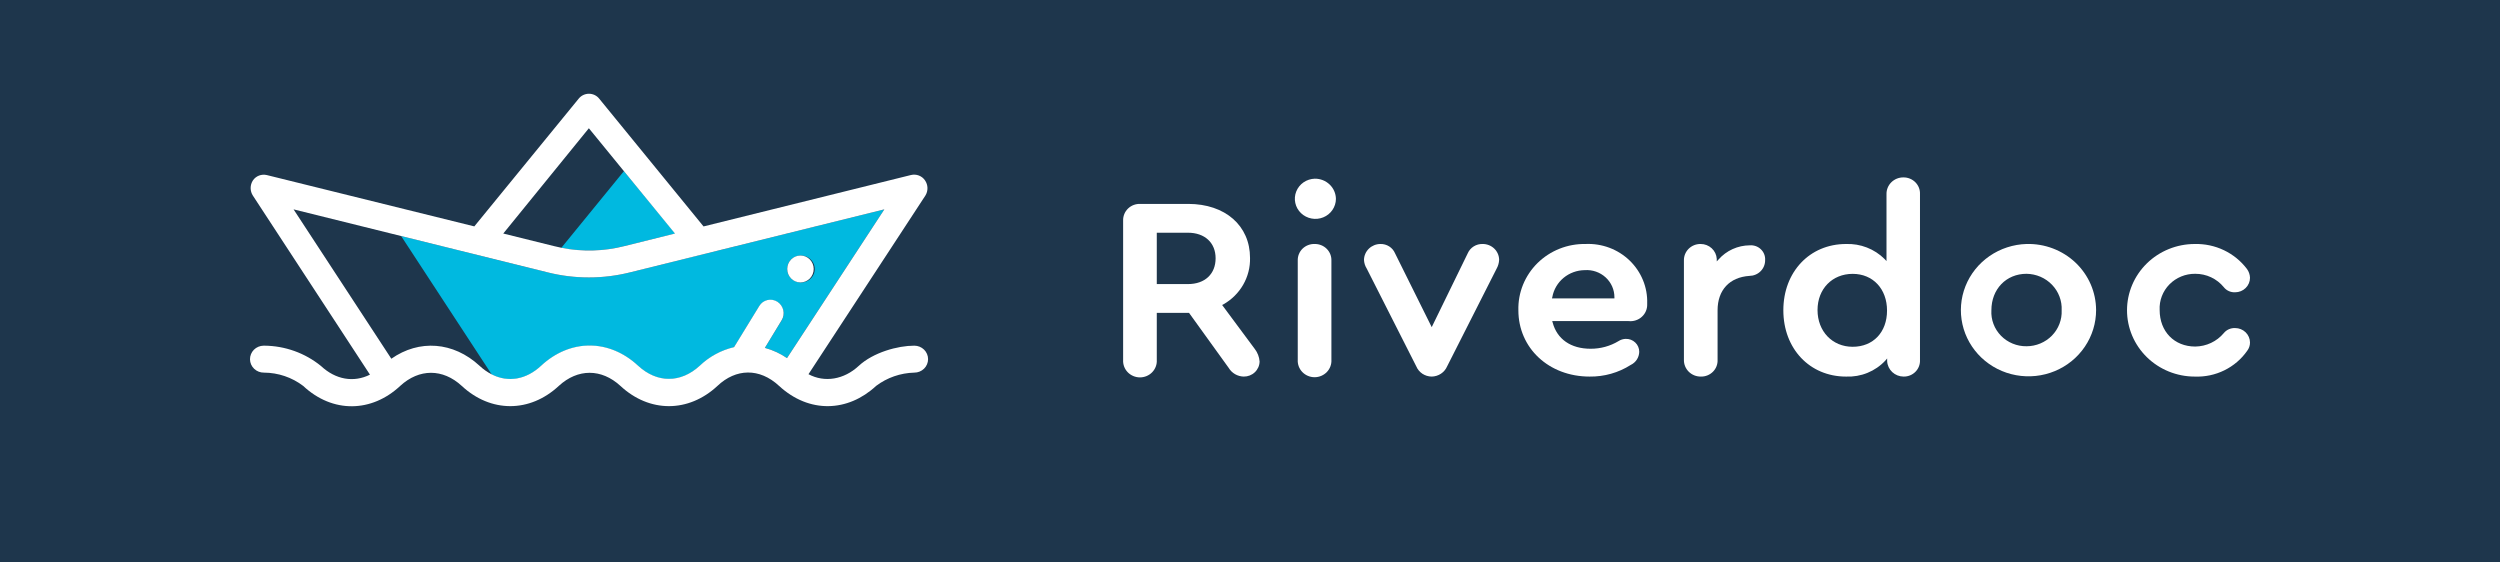 <svg width="160" height="36" viewBox="0 0 160 36" fill="none" xmlns="http://www.w3.org/2000/svg">
<rect width="160" height="36" fill="#1E364C"/>
<path d="M39.967 15.749L43.215 14.946L39.932 10.952L35.925 15.861C37.263 16.126 38.646 16.088 39.967 15.749Z" fill="#00B9E0"/>
<path d="M34.626 23.421C36.487 21.692 38.983 21.692 40.844 23.421C42.056 24.536 43.564 24.536 44.78 23.421C45.389 22.835 46.149 22.422 46.979 22.227L48.59 19.598C48.646 19.503 48.721 19.419 48.811 19.353C48.901 19.287 49.003 19.24 49.112 19.214C49.222 19.188 49.335 19.185 49.446 19.203C49.556 19.222 49.662 19.263 49.756 19.323C49.948 19.45 50.083 19.644 50.133 19.866C50.182 20.087 50.143 20.319 50.022 20.513L48.951 22.264C49.458 22.401 49.937 22.623 50.368 22.919L56.598 13.399L40.347 17.426C38.602 17.867 36.772 17.867 35.028 17.426L25.672 15.106L31.476 23.975C32.517 24.499 33.664 24.317 34.626 23.421ZM51.23 16.355C51.406 16.349 51.579 16.394 51.729 16.484C51.878 16.575 51.996 16.707 52.068 16.864C52.14 17.021 52.163 17.195 52.133 17.365C52.103 17.534 52.021 17.691 51.9 17.815C51.778 17.939 51.621 18.025 51.449 18.061C51.277 18.097 51.098 18.082 50.935 18.018C50.772 17.954 50.633 17.843 50.534 17.701C50.436 17.558 50.383 17.39 50.383 17.218C50.38 17.107 50.4 16.996 50.442 16.892C50.483 16.788 50.544 16.694 50.623 16.613C50.702 16.533 50.796 16.468 50.9 16.423C51.004 16.378 51.116 16.354 51.23 16.352V16.355Z" fill="#00B9E0"/>
<path d="M51.23 18.077C51.698 18.077 52.077 17.691 52.077 17.214C52.077 16.738 51.698 16.352 51.23 16.352C50.762 16.352 50.383 16.738 50.383 17.214C50.383 17.691 50.762 18.077 51.23 18.077Z" fill="white"/>
<path d="M59.2 11.544C59.105 11.403 58.968 11.294 58.807 11.233C58.647 11.171 58.471 11.161 58.303 11.201L45.027 14.492L38.344 6.308C38.267 6.212 38.167 6.134 38.055 6.081C37.942 6.028 37.818 6 37.693 6C37.568 6 37.444 6.028 37.331 6.081C37.218 6.134 37.119 6.212 37.041 6.308L30.356 14.489L17.079 11.205C16.912 11.165 16.737 11.176 16.577 11.237C16.417 11.298 16.28 11.407 16.186 11.547C16.091 11.693 16.041 11.862 16.041 12.034C16.041 12.207 16.091 12.376 16.186 12.522L23.677 23.978C22.64 24.495 21.489 24.306 20.54 23.421C19.523 22.594 18.245 22.135 16.923 22.123H16.87C16.636 22.126 16.413 22.22 16.25 22.383C16.087 22.547 15.997 22.768 16 22.997C16.003 23.226 16.099 23.444 16.266 23.603C16.434 23.763 16.659 23.851 16.893 23.848C17.801 23.852 18.683 24.15 19.4 24.696C21.299 26.47 23.795 26.399 25.615 24.696C26.83 23.581 28.338 23.581 29.55 24.696C31.408 26.425 33.907 26.425 35.765 24.696C36.981 23.581 38.489 23.581 39.705 24.696C41.562 26.425 44.062 26.425 45.919 24.696C47.097 23.581 48.605 23.532 49.859 24.696C51.792 26.477 54.269 26.373 56.073 24.696C56.775 24.167 57.631 23.87 58.516 23.848C58.75 23.848 58.974 23.757 59.139 23.596C59.304 23.434 59.397 23.214 59.397 22.985C59.397 22.757 59.304 22.537 59.139 22.375C58.974 22.214 58.75 22.123 58.516 22.123C57.46 22.123 55.891 22.55 54.953 23.421C54.014 24.291 52.78 24.503 51.743 23.949L59.223 12.518C59.315 12.371 59.362 12.2 59.358 12.027C59.354 11.855 59.299 11.687 59.2 11.544ZM37.687 8.208L39.929 10.952L43.196 14.946L39.967 15.749C38.652 16.085 37.276 16.123 35.944 15.861C35.776 15.827 35.613 15.79 35.45 15.749L32.209 14.946L37.687 8.208ZM25.045 22.959L18.788 13.399L25.672 15.106L35.028 17.426C36.772 17.867 38.602 17.867 40.346 17.426L56.598 13.399L50.368 22.919C49.937 22.623 49.458 22.401 48.951 22.264L50.022 20.502C50.143 20.308 50.182 20.076 50.133 19.854C50.083 19.633 49.948 19.438 49.756 19.312C49.662 19.252 49.556 19.211 49.446 19.192C49.335 19.173 49.221 19.177 49.112 19.203C49.003 19.229 48.9 19.276 48.81 19.342C48.721 19.408 48.646 19.491 48.59 19.587L46.979 22.216C46.149 22.411 45.389 22.824 44.78 23.409C43.564 24.525 42.056 24.525 40.844 23.409C38.983 21.68 36.487 21.68 34.626 23.409C33.664 24.306 32.517 24.488 31.476 23.963C31.189 23.816 30.924 23.63 30.69 23.409C29.015 21.863 26.823 21.71 25.045 22.959Z" fill="white"/>
<path d="M78.217 19.52L78.289 19.483C78.821 19.183 79.261 18.749 79.562 18.226C79.864 17.702 80.016 17.109 80.002 16.508C80.002 14.441 78.414 13.05 76.044 13.05H72.982C72.837 13.044 72.693 13.067 72.558 13.117C72.422 13.168 72.299 13.246 72.196 13.345C72.093 13.445 72.011 13.564 71.957 13.695C71.903 13.827 71.876 13.968 71.88 14.11V23.034C71.872 23.178 71.893 23.322 71.943 23.457C71.993 23.592 72.071 23.716 72.172 23.821C72.273 23.926 72.395 24.009 72.53 24.066C72.665 24.123 72.81 24.153 72.957 24.153C73.104 24.153 73.25 24.123 73.385 24.066C73.52 24.009 73.642 23.926 73.742 23.821C73.843 23.716 73.921 23.592 73.971 23.457C74.022 23.322 74.043 23.178 74.034 23.034V20.022H76.097L78.638 23.547C78.737 23.712 78.877 23.85 79.045 23.947C79.213 24.044 79.404 24.097 79.599 24.101C79.864 24.104 80.119 24.005 80.309 23.824C80.499 23.644 80.609 23.397 80.614 23.138C80.593 22.844 80.484 22.562 80.302 22.328L78.217 19.52ZM76.029 18.181H74.034V14.894H76.029C77.104 14.894 77.799 15.534 77.799 16.53C77.799 17.527 77.123 18.181 76.029 18.181Z" fill="white"/>
<path d="M84.142 15.615C83.998 15.61 83.855 15.634 83.721 15.686C83.586 15.737 83.464 15.816 83.362 15.915C83.26 16.015 83.181 16.134 83.128 16.266C83.075 16.397 83.051 16.538 83.056 16.679V23.023C83.047 23.166 83.069 23.31 83.119 23.446C83.169 23.581 83.247 23.705 83.348 23.81C83.449 23.914 83.57 23.998 83.706 24.055C83.841 24.112 83.986 24.142 84.133 24.142C84.28 24.142 84.426 24.112 84.561 24.055C84.696 23.998 84.817 23.914 84.918 23.81C85.019 23.705 85.097 23.581 85.147 23.446C85.197 23.31 85.219 23.166 85.21 23.023V16.679C85.215 16.54 85.19 16.401 85.139 16.271C85.087 16.141 85.009 16.023 84.909 15.924C84.809 15.824 84.69 15.745 84.558 15.693C84.426 15.64 84.285 15.613 84.142 15.615Z" fill="white"/>
<path d="M84.143 11.436C83.885 11.444 83.636 11.526 83.425 11.671C83.215 11.817 83.053 12.02 82.96 12.255C82.866 12.49 82.845 12.747 82.9 12.993C82.954 13.24 83.081 13.465 83.266 13.642C83.45 13.818 83.683 13.937 83.936 13.985C84.189 14.033 84.451 14.007 84.689 13.91C84.927 13.813 85.13 13.65 85.274 13.441C85.418 13.232 85.496 12.986 85.499 12.733C85.497 12.561 85.461 12.39 85.392 12.232C85.323 12.073 85.222 11.929 85.096 11.809C84.97 11.688 84.821 11.593 84.658 11.529C84.494 11.465 84.319 11.433 84.143 11.436Z" fill="white"/>
<path d="M94.893 15.615C94.691 15.608 94.491 15.662 94.32 15.768C94.149 15.874 94.015 16.028 93.936 16.21L91.63 20.937L89.282 16.21C89.206 16.03 89.075 15.876 88.908 15.77C88.74 15.663 88.543 15.61 88.344 15.615C88.069 15.617 87.806 15.724 87.61 15.913C87.414 16.102 87.301 16.358 87.295 16.627C87.303 16.828 87.365 17.025 87.474 17.196L90.638 23.439C90.718 23.633 90.855 23.8 91.031 23.918C91.208 24.035 91.416 24.099 91.63 24.101C91.842 24.097 92.048 24.032 92.224 23.916C92.399 23.799 92.536 23.634 92.618 23.443L95.782 17.196C95.88 17.021 95.936 16.826 95.945 16.627C95.941 16.357 95.829 16.099 95.632 15.909C95.434 15.72 95.169 15.614 94.893 15.615Z" fill="white"/>
<path d="M101.476 15.615C100.906 15.605 100.339 15.708 99.811 15.918C99.282 16.128 98.802 16.441 98.4 16.837C97.998 17.234 97.683 17.706 97.472 18.225C97.262 18.744 97.161 19.3 97.176 19.858C97.176 22.275 99.125 24.101 101.735 24.101C102.667 24.113 103.582 23.855 104.364 23.357C104.525 23.28 104.661 23.161 104.758 23.013C104.854 22.864 104.907 22.693 104.911 22.517C104.912 22.406 104.89 22.296 104.846 22.194C104.803 22.092 104.739 21.999 104.658 21.922C104.577 21.844 104.481 21.784 104.376 21.743C104.27 21.703 104.158 21.684 104.044 21.688C103.882 21.692 103.724 21.741 103.589 21.829C103.051 22.153 102.431 22.323 101.799 22.32C100.534 22.32 99.649 21.706 99.368 20.636L99.342 20.55H104.234C104.387 20.566 104.541 20.55 104.687 20.502C104.832 20.455 104.966 20.378 105.078 20.275C105.191 20.173 105.279 20.049 105.338 19.91C105.397 19.771 105.425 19.622 105.42 19.472V19.419C105.436 18.911 105.345 18.404 105.151 17.932C104.958 17.46 104.667 17.031 104.297 16.674C103.927 16.317 103.485 16.038 103 15.856C102.514 15.674 101.996 15.592 101.476 15.615ZM99.326 19.096L99.349 19.011C99.435 18.532 99.69 18.097 100.068 17.783C100.447 17.468 100.927 17.294 101.423 17.289C101.667 17.272 101.911 17.304 102.141 17.384C102.371 17.464 102.581 17.589 102.76 17.752C102.938 17.915 103.08 18.112 103.177 18.331C103.274 18.55 103.323 18.787 103.323 19.025V19.096H99.326Z" fill="white"/>
<path d="M111.988 15.701C111.607 15.703 111.231 15.785 110.886 15.942C110.541 16.098 110.234 16.326 109.986 16.608L109.872 16.731V16.567C109.857 16.309 109.742 16.066 109.549 15.889C109.357 15.712 109.103 15.614 108.839 15.615C108.696 15.613 108.555 15.639 108.423 15.692C108.291 15.745 108.172 15.824 108.072 15.923C107.972 16.023 107.894 16.141 107.842 16.271C107.791 16.401 107.766 16.54 107.771 16.679V23.023C107.767 23.164 107.792 23.305 107.845 23.437C107.898 23.568 107.978 23.688 108.079 23.789C108.181 23.89 108.302 23.969 108.436 24.023C108.569 24.076 108.713 24.103 108.858 24.101C109.001 24.104 109.144 24.078 109.277 24.024C109.41 23.97 109.531 23.89 109.631 23.789C109.731 23.688 109.809 23.568 109.859 23.436C109.91 23.304 109.932 23.163 109.925 23.023V19.858C109.925 18.568 110.685 17.742 111.965 17.657C112.099 17.655 112.231 17.628 112.354 17.576C112.477 17.525 112.588 17.45 112.682 17.355C112.775 17.262 112.848 17.15 112.897 17.029C112.946 16.907 112.97 16.776 112.968 16.645C112.976 16.518 112.956 16.39 112.909 16.271C112.863 16.152 112.79 16.044 112.697 15.955C112.605 15.865 112.493 15.796 112.371 15.752C112.248 15.709 112.118 15.691 111.988 15.701Z" fill="white"/>
<path d="M121.819 11.354C121.674 11.352 121.531 11.38 121.398 11.433C121.265 11.487 121.144 11.567 121.043 11.668C120.942 11.768 120.862 11.888 120.81 12.019C120.757 12.151 120.732 12.291 120.736 12.432V16.709L120.611 16.575C120.29 16.256 119.906 16.006 119.481 15.841C119.057 15.676 118.602 15.599 118.145 15.616C115.82 15.616 114.134 17.4 114.134 19.858C114.134 22.316 115.82 24.101 118.145 24.101C118.615 24.121 119.084 24.04 119.519 23.863C119.953 23.686 120.343 23.419 120.66 23.079L120.778 22.941V23.119C120.792 23.384 120.909 23.632 121.105 23.815C121.301 23.997 121.56 24.1 121.83 24.101C121.972 24.103 122.112 24.077 122.243 24.024C122.374 23.971 122.492 23.892 122.59 23.792C122.689 23.692 122.765 23.574 122.814 23.444C122.864 23.314 122.886 23.176 122.879 23.038V12.432C122.886 12.292 122.864 12.152 122.814 12.021C122.763 11.89 122.686 11.77 122.587 11.669C122.488 11.568 122.368 11.488 122.236 11.434C122.104 11.379 121.962 11.352 121.819 11.354ZM118.571 22.194C117.268 22.194 116.322 21.204 116.322 19.843C116.322 18.483 117.268 17.527 118.571 17.527C119.874 17.527 120.77 18.494 120.77 19.877C120.77 21.26 119.885 22.194 118.571 22.194Z" fill="white"/>
<path d="M129.698 15.615C128.847 15.64 128.023 15.909 127.328 16.389C126.633 16.869 126.098 17.539 125.79 18.315C125.482 19.091 125.414 19.939 125.596 20.753C125.777 21.566 126.2 22.309 126.81 22.889C127.421 23.469 128.192 23.86 129.028 24.012C129.865 24.165 130.728 24.074 131.512 23.749C132.295 23.424 132.963 22.88 133.432 22.185C133.901 21.491 134.151 20.676 134.15 19.843C134.148 19.277 134.031 18.718 133.806 18.197C133.58 17.676 133.249 17.204 132.835 16.81C132.42 16.416 131.928 16.108 131.389 15.902C130.851 15.697 130.275 15.6 129.698 15.615ZM129.698 22.16C129.392 22.164 129.09 22.106 128.809 21.99C128.527 21.874 128.273 21.703 128.062 21.487C127.852 21.271 127.688 21.015 127.583 20.735C127.477 20.455 127.431 20.157 127.449 19.858C127.449 18.505 128.395 17.523 129.698 17.523C130.003 17.527 130.305 17.591 130.586 17.711C130.866 17.831 131.118 18.006 131.328 18.224C131.538 18.442 131.701 18.698 131.807 18.979C131.913 19.26 131.961 19.559 131.946 19.858C131.96 20.156 131.911 20.452 131.804 20.731C131.697 21.009 131.534 21.264 131.324 21.479C131.114 21.694 130.861 21.865 130.582 21.982C130.302 22.099 130.002 22.16 129.698 22.16Z" fill="white"/>
<path d="M143.05 20.996C142.911 20.99 142.773 21.016 142.646 21.072C142.519 21.128 142.408 21.213 142.321 21.32C142.099 21.584 141.821 21.798 141.506 21.947C141.191 22.095 140.847 22.174 140.498 22.179C139.153 22.179 138.218 21.216 138.218 19.843C138.202 19.542 138.249 19.241 138.357 18.958C138.465 18.675 138.63 18.417 138.844 18.2C139.058 17.982 139.315 17.81 139.599 17.694C139.883 17.577 140.189 17.519 140.498 17.523C140.849 17.522 141.195 17.598 141.512 17.747C141.828 17.896 142.106 18.113 142.325 18.382C142.41 18.489 142.521 18.575 142.647 18.631C142.773 18.687 142.912 18.713 143.05 18.706C143.302 18.706 143.544 18.608 143.722 18.433C143.9 18.259 144 18.023 144 17.776C143.993 17.574 143.926 17.379 143.806 17.215C143.421 16.705 142.916 16.293 142.335 16.015C141.753 15.736 141.111 15.6 140.463 15.616C139.314 15.616 138.211 16.062 137.398 16.858C136.586 17.654 136.129 18.733 136.129 19.858C136.129 20.984 136.586 22.063 137.398 22.858C138.211 23.654 139.314 24.101 140.463 24.101C141.12 24.127 141.773 23.989 142.36 23.7C142.947 23.411 143.45 22.981 143.821 22.45C143.938 22.298 144 22.112 144 21.922C143.999 21.676 143.898 21.441 143.72 21.267C143.542 21.094 143.301 20.996 143.05 20.996Z" fill="white"/>
</svg>
